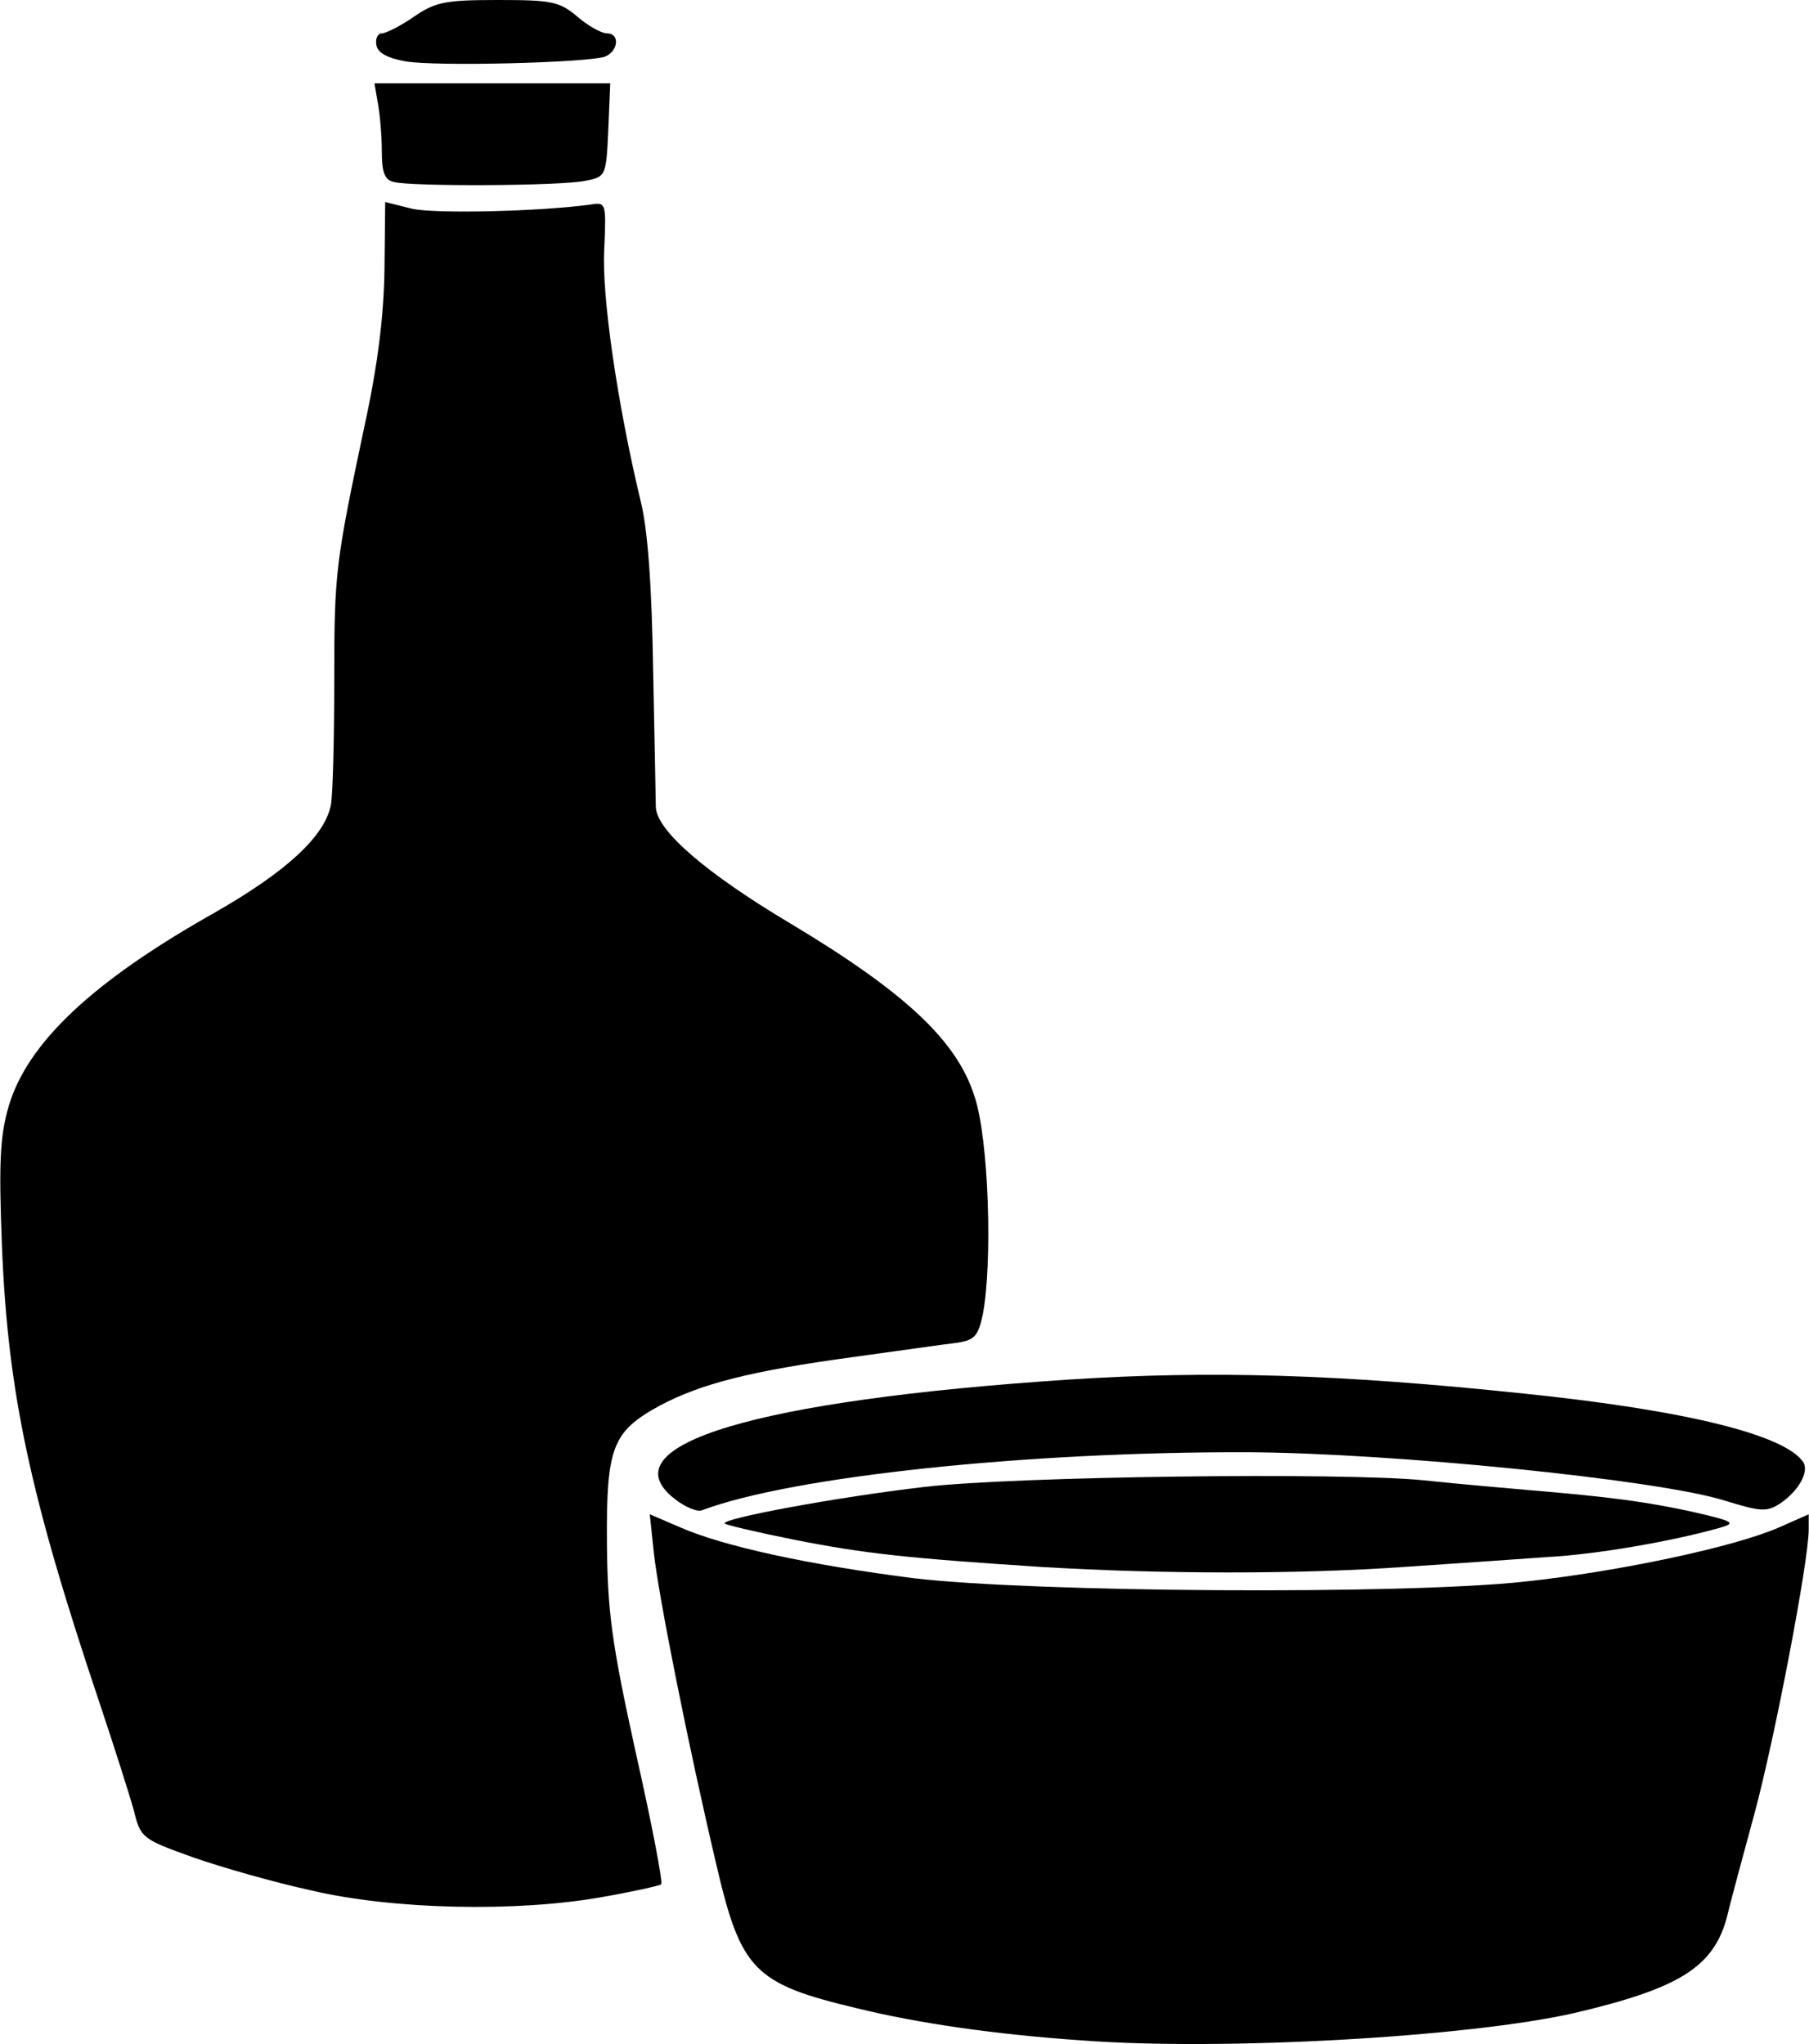<svg xmlns="http://www.w3.org/2000/svg" id="root" viewBox="0 0 100 113">
  <path
    d="M 59.805 112.801 C 54.953 112.469 50.695 111.84 47.398 111.031 C 41.66 109.668 40.957 108.93 39.586 103.031 C 38.066 96.578 36.402 88.25 36.141 85.816 L 35.918 83.715 L 37.547 84.414 C 39.957 85.484 44.734 86.516 50.547 87.254 C 57.102 88.027 77.504 88.176 84.281 87.438 C 89.469 86.887 95.875 85.52 98.316 84.453 L 99.984 83.715 L 99.984 84.562 C 99.984 86.297 98.094 96.176 96.984 100.266 C 96.355 102.59 95.652 105.168 95.465 105.98 C 94.727 108.746 92.836 109.926 87.023 111.289 C 81.207 112.613 67.582 113.391 59.805 112.801 Z M 59.805 112.801 "
  />
  <path
    d="M 17.18 104.504 C 15.145 104.062 12.184 103.215 10.625 102.664 C 7.848 101.668 7.773 101.594 7.406 100.117 C 7.184 99.309 6.332 96.617 5.516 94.184 C 1.664 82.719 0.441 77.043 0.109 68.934 C -0.074 64.25 0 62.812 0.48 61.156 C 1.516 57.652 5.109 54.262 11.848 50.465 C 15.848 48.18 17.957 46.227 18.293 44.492 C 18.402 43.867 18.477 40.734 18.477 37.602 C 18.477 31.59 18.551 31.113 20.18 23.406 C 20.883 20.164 21.219 17.438 21.254 14.891 L 21.293 11.168 L 22.773 11.539 C 24.07 11.832 29.918 11.684 32.586 11.316 C 33.512 11.168 33.512 11.168 33.402 13.785 C 33.254 16.367 34.141 22.375 35.402 27.648 C 35.809 29.23 36.031 32.367 36.105 37.047 C 36.18 40.918 36.254 44.309 36.254 44.641 C 36.328 45.93 38.992 48.254 43.695 51.055 C 50.027 54.852 52.918 57.543 53.879 60.641 C 54.656 62.961 54.879 69.816 54.324 72.691 C 54.066 73.871 53.879 74.094 52.844 74.242 C 52.176 74.316 49.656 74.684 47.215 75.016 C 41.512 75.789 38.77 76.488 36.473 77.707 C 33.844 79.145 33.512 79.992 33.551 85.336 C 33.586 89.098 33.809 90.828 35.141 96.875 C 36.031 100.82 36.66 104.102 36.547 104.172 C 36.473 104.246 34.992 104.578 33.289 104.875 C 28.551 105.723 21.699 105.574 17.18 104.504 Z M 17.18 104.504 "
  />
  <path
    d="M 57.582 86.629 C 50.215 86.148 47.77 85.891 43.883 85.117 C 41.844 84.711 40.141 84.305 40.066 84.23 C 39.77 83.973 46.289 82.758 51.102 82.203 C 56.102 81.613 74.285 81.391 78.691 81.836 C 80.727 82.055 83.395 82.277 84.617 82.387 C 89.023 82.758 90.949 83.016 93.504 83.566 C 95.91 84.121 96.023 84.195 94.984 84.488 C 92.32 85.227 88.281 85.926 85.617 86.074 C 84.059 86.184 80.43 86.441 77.578 86.629 C 71.84 87.031 64.324 87.031 57.582 86.629 Z M 57.582 86.629 "
  />
  <path
    d="M 37.254 82.832 C 33.551 79.883 41.809 77.41 59.062 76.27 C 66.953 75.754 74.098 75.973 84.246 77.043 C 93.207 77.965 98.688 79.328 99.688 80.84 C 100.02 81.391 99.391 82.461 98.391 83.125 C 97.652 83.605 97.316 83.566 95.281 82.941 C 91.578 81.797 76.949 80.324 68.953 80.285 C 56.805 80.25 43.809 81.613 38.809 83.492 C 38.547 83.605 37.844 83.309 37.254 82.832 Z M 21.773 10.062 C 21.254 9.953 21.105 9.512 21.105 8.332 C 21.105 7.445 20.996 6.266 20.883 5.676 L 20.699 4.609 L 33.734 4.609 L 33.625 7.188 C 33.512 9.73 33.477 9.77 32.402 9.988 C 31.141 10.285 22.734 10.32 21.773 10.062 Z M 22.402 3.391 C 21.402 3.207 20.883 2.914 20.809 2.508 C 20.734 2.137 20.883 1.844 21.105 1.844 C 21.328 1.844 22.145 1.438 22.883 0.922 C 24.07 0.109 24.625 0 27.512 0 C 30.477 0 30.918 0.074 31.918 0.922 C 32.512 1.438 33.254 1.844 33.551 1.844 C 34.289 1.844 34.18 2.84 33.438 3.133 C 32.477 3.465 24.145 3.688 22.402 3.391 Z M 22.402 3.391 "
  />
</svg>
